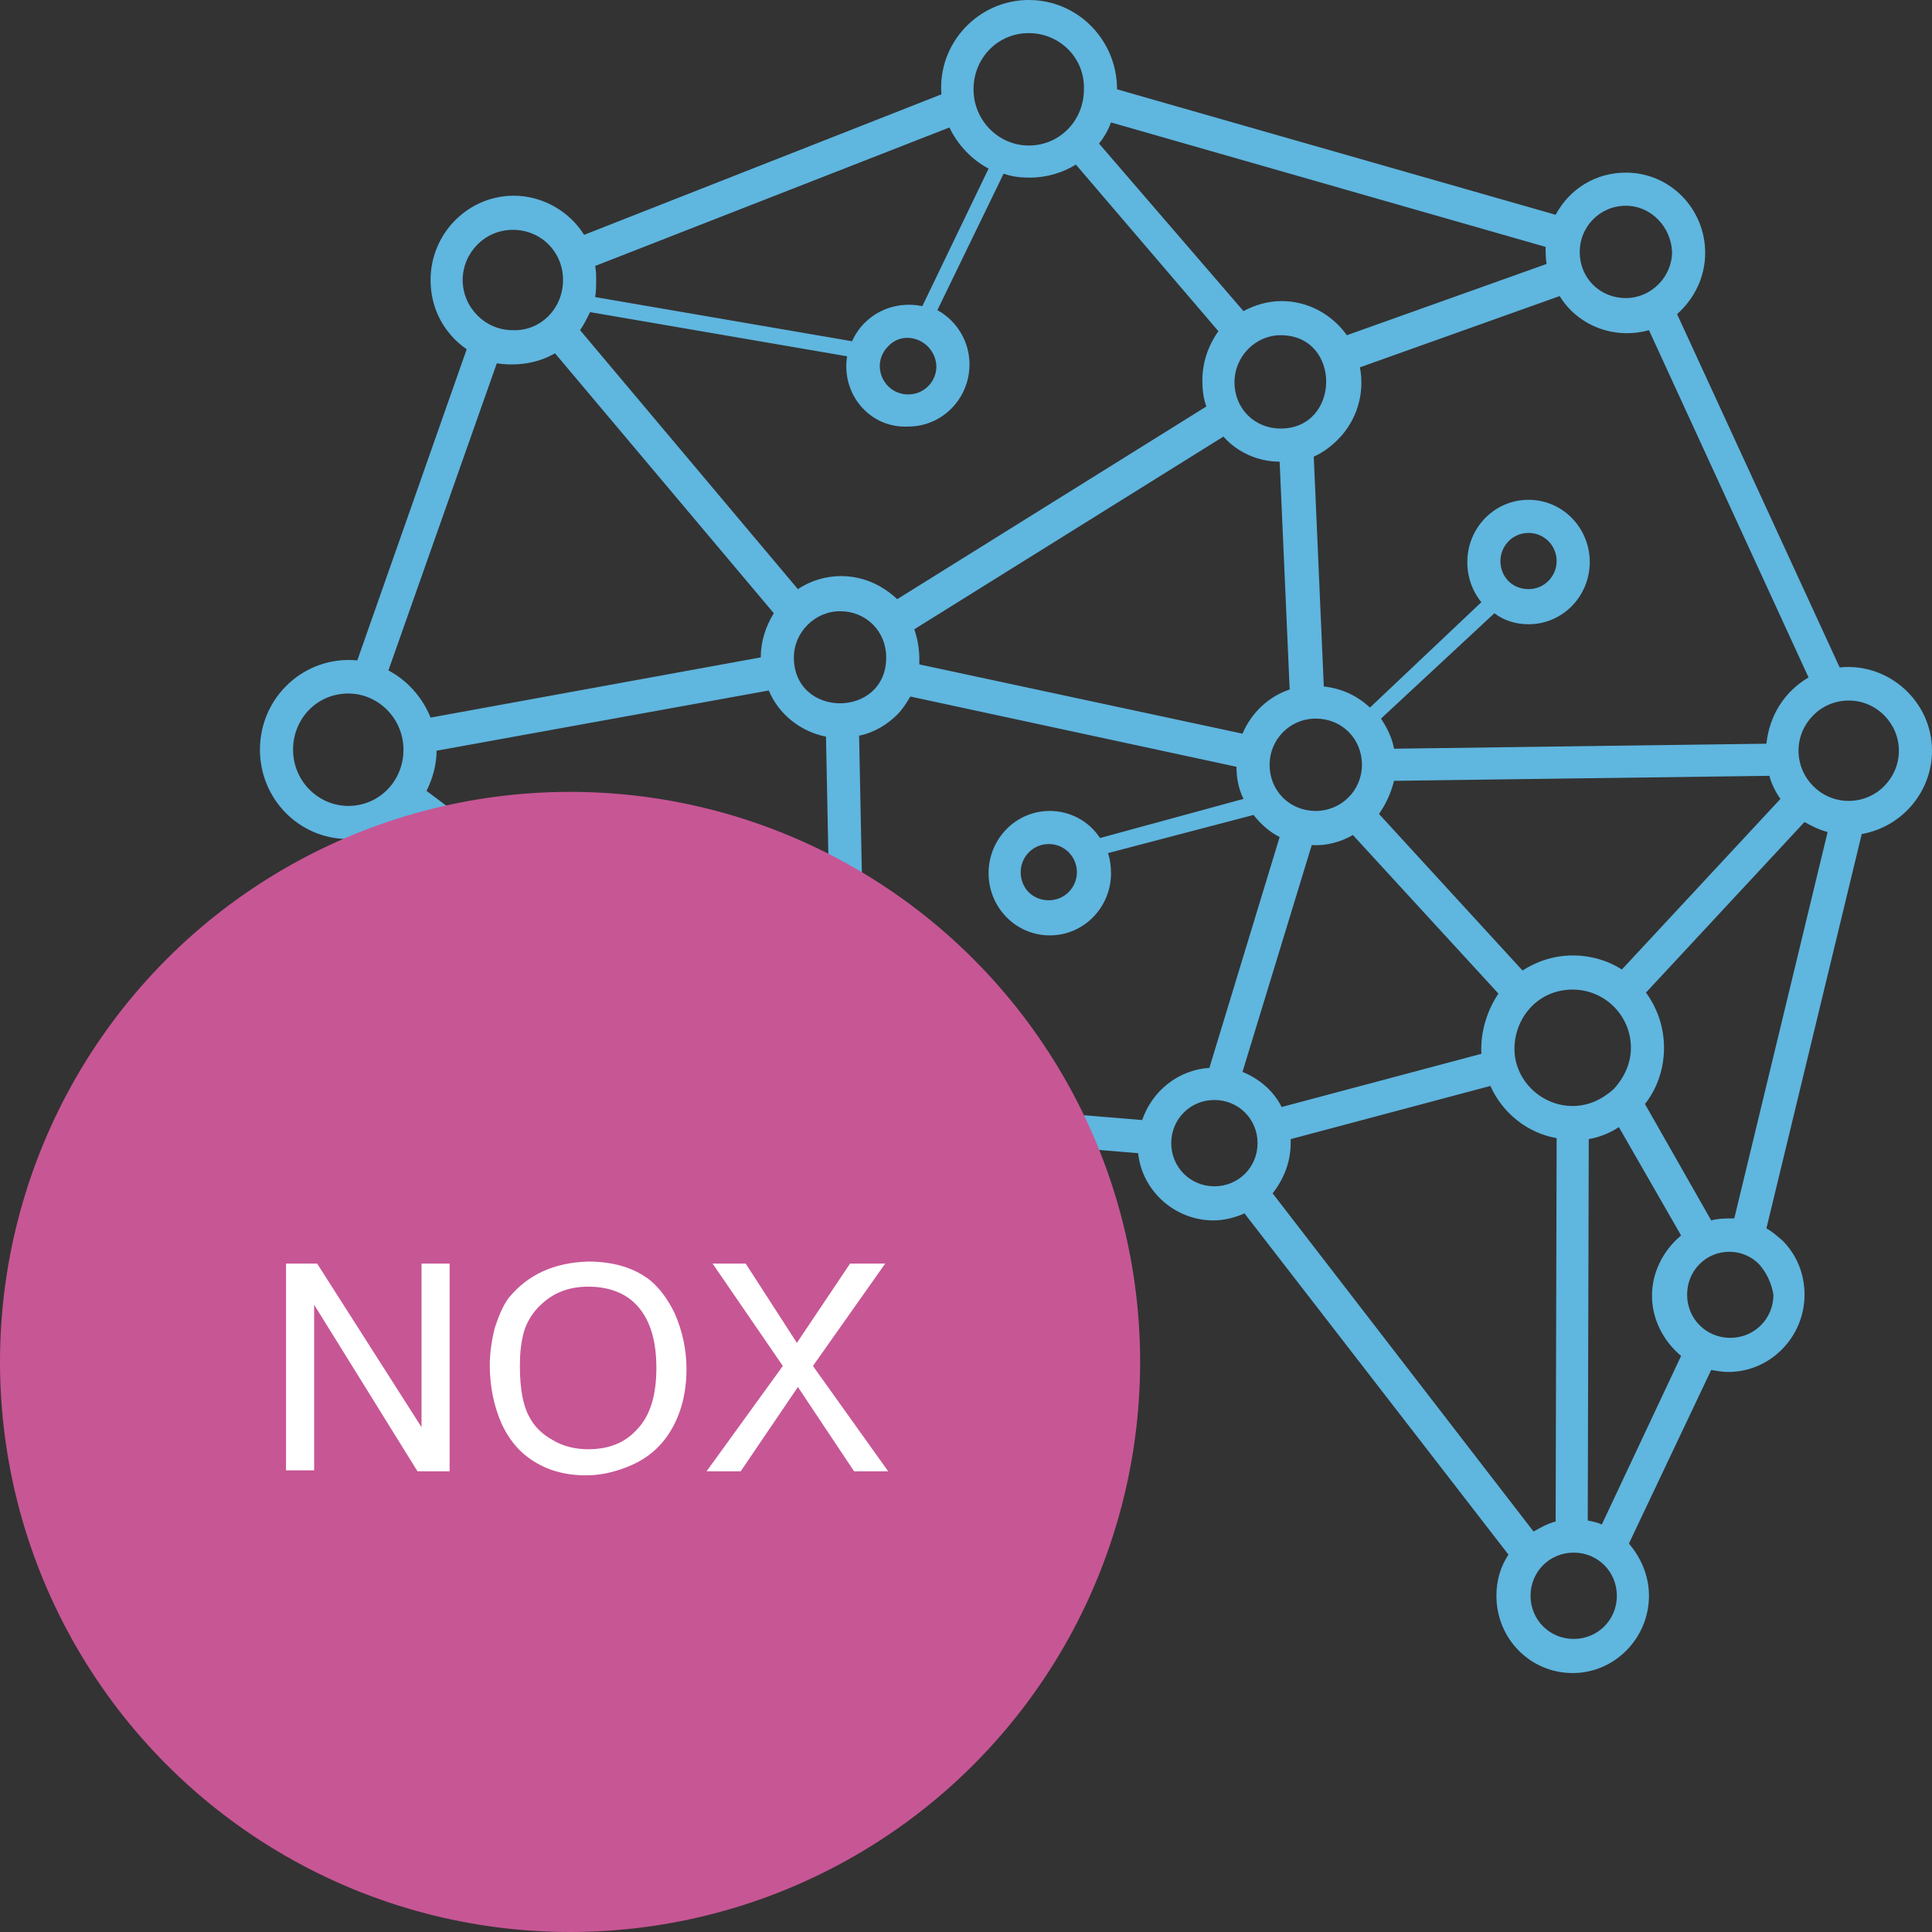 <?xml version="1.0" encoding="utf-8"?>
<!-- Generator: Adobe Illustrator 24.0.1, SVG Export Plug-In . SVG Version: 6.00 Build 0)  -->
<svg version="1.1" id="Слой_1" xmlns="http://www.w3.org/2000/svg" xmlns:xlink="http://www.w3.org/1999/xlink" x="0px" y="0px"
	 viewBox="0 0 192.5 192.5" style="enable-background:new 0 0 192.5 192.5;" xml:space="preserve">
<rect x="0" y="0" width="192.5" height="192.5" fill="#333333" stroke="none"/>
<path style="fill:#5FB6DF;" d="M102.5,0c4.9,0,8.8,4,8.8,8.9L155,21.4c1.4-2.6,4-4.2,7-4.2c4.4,0,7.9,3.6,7.9,8c0,2.3-1,4.5-2.8,6.1
	l16.2,35.2c4.9-0.5,9.2,3.4,9.2,8.3c0,4.1-3,7.6-7,8.3l-9.5,39.3c0.6,0.3,1.1,0.8,1.6,1.2c1.4,1.4,2.2,3.3,2.2,5.4
	c0,4.2-3.4,7.7-7.6,7.7c-0.6,0-1.1-0.1-1.7-0.2l-8.2,17.3c1.2,1.4,2,3.2,2,5.2c0,4.2-3.4,7.7-7.6,7.7c-4.2,0-7.6-3.4-7.6-7.7
	c0-1.5,0.4-2.9,1.2-4.1l-26.3-34c-0.9,0.4-2,0.7-3.1,0.7c-3.8,0-7.1-2.9-7.5-6.7l-21.7-1.8c-1,3.2-3.9,5.4-7.3,5.4
	c-4.2,0-7.6-3.4-7.6-7.7c0-0.6,0.1-1.2,0.2-1.8L40.5,81.4c-1.6,1.4-3.6,2.2-5.8,2.2c-4.9,0-8.8-4-8.8-8.9c0-5.3,4.5-9.4,9.7-8.9
	l10.9-31c-2.3-1.6-3.6-4.1-3.6-6.9c0-4.6,3.7-8.4,8.3-8.4c2.8,0,5.5,1.5,7,3.9l35.6-14C93.4,4.3,97.5,0,102.5,0z M148.9,61.1
	l-11.3,10.5c0.6,0.9,1.1,1.9,1.3,3l37.1-0.5c0.3-2.8,1.8-5.2,4.2-6.6l-15.9-34.6c-0.7,0.2-1.5,0.3-2.2,0.3c-2.2,0-4.2-0.9-5.6-2.3
	c-0.4-0.4-0.8-0.9-1.1-1.4l-19.9,7.1c0.5,2.6-0.3,5.3-2.2,7.2c-0.7,0.7-1.5,1.3-2.4,1.7l1,22.9c1.8,0.2,3.3,0.9,4.6,2.1L147.6,60
	c-0.9-1.1-1.4-2.5-1.4-4c0-3.4,2.7-6.2,6.1-6.2c3.4,0,6.1,2.8,6.1,6.2c0,3.4-2.7,6.2-6.1,6.2C151,62.2,149.8,61.8,148.9,61.1z
	 M152.3,53.1c-1.6,0-2.8,1.3-2.8,2.8c0,1.6,1.2,2.8,2.8,2.8c1.6,0,2.8-1.3,2.8-2.8C155.1,54.4,153.9,53.1,152.3,53.1z M109.6,83.5
	l14.3-3.9c-0.5-1-0.7-2.1-0.7-3.2l-32.5-7c-0.4,0.7-0.8,1.3-1.3,1.8c-1,1-2.3,1.8-3.8,2.1l0.6,30.1c3.1,0.7,5.4,3.2,5.9,6.4
	l21.7,1.8c1-2.9,3.6-5,6.7-5.2l7-23c-1-0.5-1.9-1.3-2.6-2.2L110.4,85c0.2,0.6,0.3,1.3,0.3,2c0,3.4-2.7,6.2-6.1,6.2
	c-3.4,0-6.1-2.8-6.1-6.2c0-3.4,2.7-6.2,6.1-6.2C106.6,80.8,108.5,81.8,109.6,83.5z M104.5,84.1c-1.6,0-2.8,1.3-2.8,2.8
	c0,1.6,1.2,2.8,2.8,2.8c1.6,0,2.8-1.3,2.8-2.8C107.3,85.4,106.1,84.1,104.5,84.1z M84.4,35.5l-25.6-4.4c-0.3,0.6-0.6,1.2-1,1.8
	l21.7,25.8c1.2-0.8,2.7-1.3,4.3-1.3c2.2,0,4.1,0.9,5.6,2.3l30.8-19.2c-0.3-0.8-0.4-1.7-0.4-2.6c0-1.8,0.6-3.5,1.6-4.9l-14.2-16.6
	c-1.3,0.8-2.9,1.3-4.6,1.3c-0.9,0-1.8-0.1-2.6-0.4l-6.6,13.6c2,1.1,3.2,3.2,3.2,5.4c0,3.4-2.7,6.2-6.1,6.2
	C86.7,42.7,83.8,39.3,84.4,35.5z M59.3,29.6l25.6,4.4c1.2-2.7,4.1-4.1,7-3.5l6.6-13.7c-1.7-0.9-3.1-2.4-3.9-4.1L59.3,26.5
	c0.1,0.5,0.1,0.9,0.1,1.4C59.4,28.5,59.4,29,59.3,29.6z M88.5,34.5c-1.8,1.8-0.5,4.8,2,4.8c1.6,0,2.8-1.3,2.8-2.8
	C93.2,34,90.2,32.7,88.5,34.5z M182.1,82.9c-0.8-0.2-1.6-0.6-2.3-1l-15.8,17c1.1,1.5,1.8,3.4,1.8,5.5c0,2.1-0.7,4.1-1.9,5.6
	l6.6,11.6c0.7-0.2,1.5-0.2,2.3-0.2L182.1,82.9z M130.7,84.2l-6.9,22.6c1.7,0.7,3.1,1.9,3.9,3.5l19.9-5.3c-0.1-2.1,0.5-4.2,1.7-6
	l-14.5-15.8C133.6,83.9,132.1,84.3,130.7,84.2z M135.7,76.2c0-2.6-2-4.6-4.6-4.6s-4.6,2.1-4.6,4.6c0,2.6,2,4.6,4.6,4.6
	C133.6,80.8,135.7,78.8,135.7,76.2z M137.4,81.1l14.3,15.6c1.4-0.9,3.1-1.5,5-1.5c1.8,0,3.5,0.5,4.9,1.4l15.8-17
	c-0.5-0.7-0.9-1.5-1.1-2.3l-37.4,0.5C138.6,79,138.1,80.1,137.4,81.1z M156.7,110.2c1.6,0,3-0.7,4.1-1.7c1-1.1,1.7-2.5,1.7-4.1
	c0-3.2-2.6-5.8-5.8-5.8c-3.6,0-5.9,3-5.8,6.1C151,107.7,153.6,110.2,156.7,110.2z M184.2,79.8c2.8,0,5-2.3,5-5s-2.2-5-5-5
	c-2.8,0-5,2.3-5,5C179.2,77.5,181.4,79.8,184.2,79.8z M127.5,46c-2.1,0-4.2-0.9-5.6-2.5L91.1,62.7c0.3,0.9,0.5,1.9,0.5,2.9
	c0,0.2,0,0.4,0,0.6l32.2,6.9c0.9-2.1,2.6-3.7,4.7-4.4L127.5,46z M154.1,26.3c-0.1-0.6-0.1-1.1-0.1-1.7l-43.3-12.4
	c-0.3,0.8-0.7,1.5-1.2,2.1L123.9,31c1.1-0.6,2.4-1,3.8-1c2.6,0,5,1.3,6.5,3.4L154.1,26.3z M123,38.1c0,2.6,2,4.6,4.6,4.6
	c6,0,6.1-9.3,0-9.3C125.1,33.4,123,35.5,123,38.1z M55.3,35.2c-1.7,1-3.8,1.3-5.8,1L38.7,66.8c1.9,1,3.4,2.7,4.2,4.7l32.9-6v0
	c0-1.6,0.5-3.1,1.3-4.4L55.3,35.2z M79.1,65.5c0,6.1,9.2,6.1,9.2,0c0-2.6-2-4.6-4.6-4.6C81.2,60.9,79.1,63,79.1,65.5z M56.1,27.9
	c0-2.8-2.2-5-5-5c-2.8,0-5,2.3-5,5s2.2,5,5,5C53.9,33,56.1,30.7,56.1,27.9z M43.5,74.8c0,1.4-0.4,2.8-1,4L78.7,106
	c1.1-1.3,2.5-2.2,4.2-2.6l-0.6-30c-2.5-0.5-4.7-2.2-5.7-4.6L43.5,74.8z M128.6,113.5c0,0.1,0,0.3,0,0.4c0,1.9-0.7,3.6-1.8,5l26,33.7
	c0.7-0.4,1.4-0.8,2.2-1l0.1-38.2c-2.9-0.5-5.4-2.5-6.6-5.2L128.6,113.5z M158.2,151.5c0.5,0.1,1,0.2,1.4,0.4l7.9-16.8
	c-1.8-1.5-2.9-3.7-2.9-6c0-2.3,1.1-4.5,2.9-6l-6.2-10.8c-0.9,0.6-1.9,1-3,1.2L158.2,151.5z M156.8,154.7c-2.4,0-4.3,1.9-4.3,4.3
	c0,2.4,1.9,4.3,4.3,4.3c2.4,0,4.3-1.9,4.3-4.3C161.1,156.6,159.2,154.7,156.8,154.7z M125.3,113.9c0-2.4-1.9-4.3-4.3-4.3
	c-2.4,0-4.3,1.9-4.3,4.3s1.9,4.3,4.3,4.3C123.4,118.2,125.3,116.3,125.3,113.9z M40.2,74.7c0-3.1-2.5-5.6-5.5-5.6
	c-3.1,0-5.5,2.5-5.5,5.6c0,3.1,2.5,5.6,5.5,5.6C37.8,80.3,40.2,77.8,40.2,74.7z M175.3,126c-1.6-1.7-4.4-1.7-6,0
	c-0.8,0.8-1.2,1.9-1.2,3c0,2.4,1.9,4.3,4.3,4.3c2.4,0,4.3-1.9,4.3-4.3C176.5,127.8,176,126.8,175.3,126z M84.5,106.5
	c-2.4,0-4.3,1.9-4.3,4.3c0,2.4,1.9,4.3,4.3,4.3s4.3-1.9,4.3-4.3C88.8,108.5,86.9,106.5,84.5,106.5z M162,20.5
	c-2.6,0-4.6,2.1-4.6,4.6c0,2.6,2,4.6,4.6,4.6c2.5,0,4.6-2.1,4.6-4.6C166.5,22.6,164.5,20.5,162,20.5z M102.5,3.3
	c-3.1,0-5.5,2.5-5.5,5.6c0,3.1,2.5,5.6,5.5,5.6c3.1,0,5.5-2.5,5.5-5.6C108.1,5.8,105.6,3.3,102.5,3.3z"/>
<g>
	<circle style="fill:#C75695;" cx="56.8" cy="135.7" r="56.8"/>
</g>
<path style="fill:#FFFFFF;" d="M28.5,125.9h3.1L42,142.2v-16.3h2.8v20.7h-3.2L31.3,130v16.5h-2.8V125.9z M58.6,125.7
	c2.5,0,4.5,0.6,6.1,1.8c1,0.8,1.8,1.9,2.5,3.3c0.8,1.8,1.2,3.7,1.2,5.6c0,2.7-0.7,5-2,6.8c-1,1.4-2.4,2.4-4,3
	c-1.3,0.5-2.6,0.8-4,0.8c-2.3,0-4.2-0.6-5.8-1.8c-1.1-0.8-2-2-2.6-3.3c-0.8-1.8-1.2-3.8-1.2-5.9c0-1.2,0.2-2.5,0.5-3.7
	c0.4-1.2,0.8-2.2,1.4-3C52.6,127,55.2,125.8,58.6,125.7z M58.6,128.2c-1.9,0-3.4,0.6-4.6,1.7c-0.9,0.8-1.5,1.8-1.8,2.8
	c-0.3,1.1-0.4,2.2-0.4,3.4c0,2.2,0.3,3.9,0.9,5c0.5,1,1.3,1.8,2.4,2.4c1,0.6,2.2,0.9,3.5,0.9c2,0,3.6-0.6,4.8-1.9
	c1.4-1.4,2-3.5,2-6.2c0-2.9-0.7-5-2.1-6.4C62.2,128.8,60.6,128.2,58.6,128.2z M71,125.9h3.3l5.1,7.9l5.3-7.9h3.5L81,136.1l7.5,10.5
	h-3.4l-5.6-8.4l-5.7,8.4h-3.4l7.6-10.5L71,125.9z"/>
</svg>
